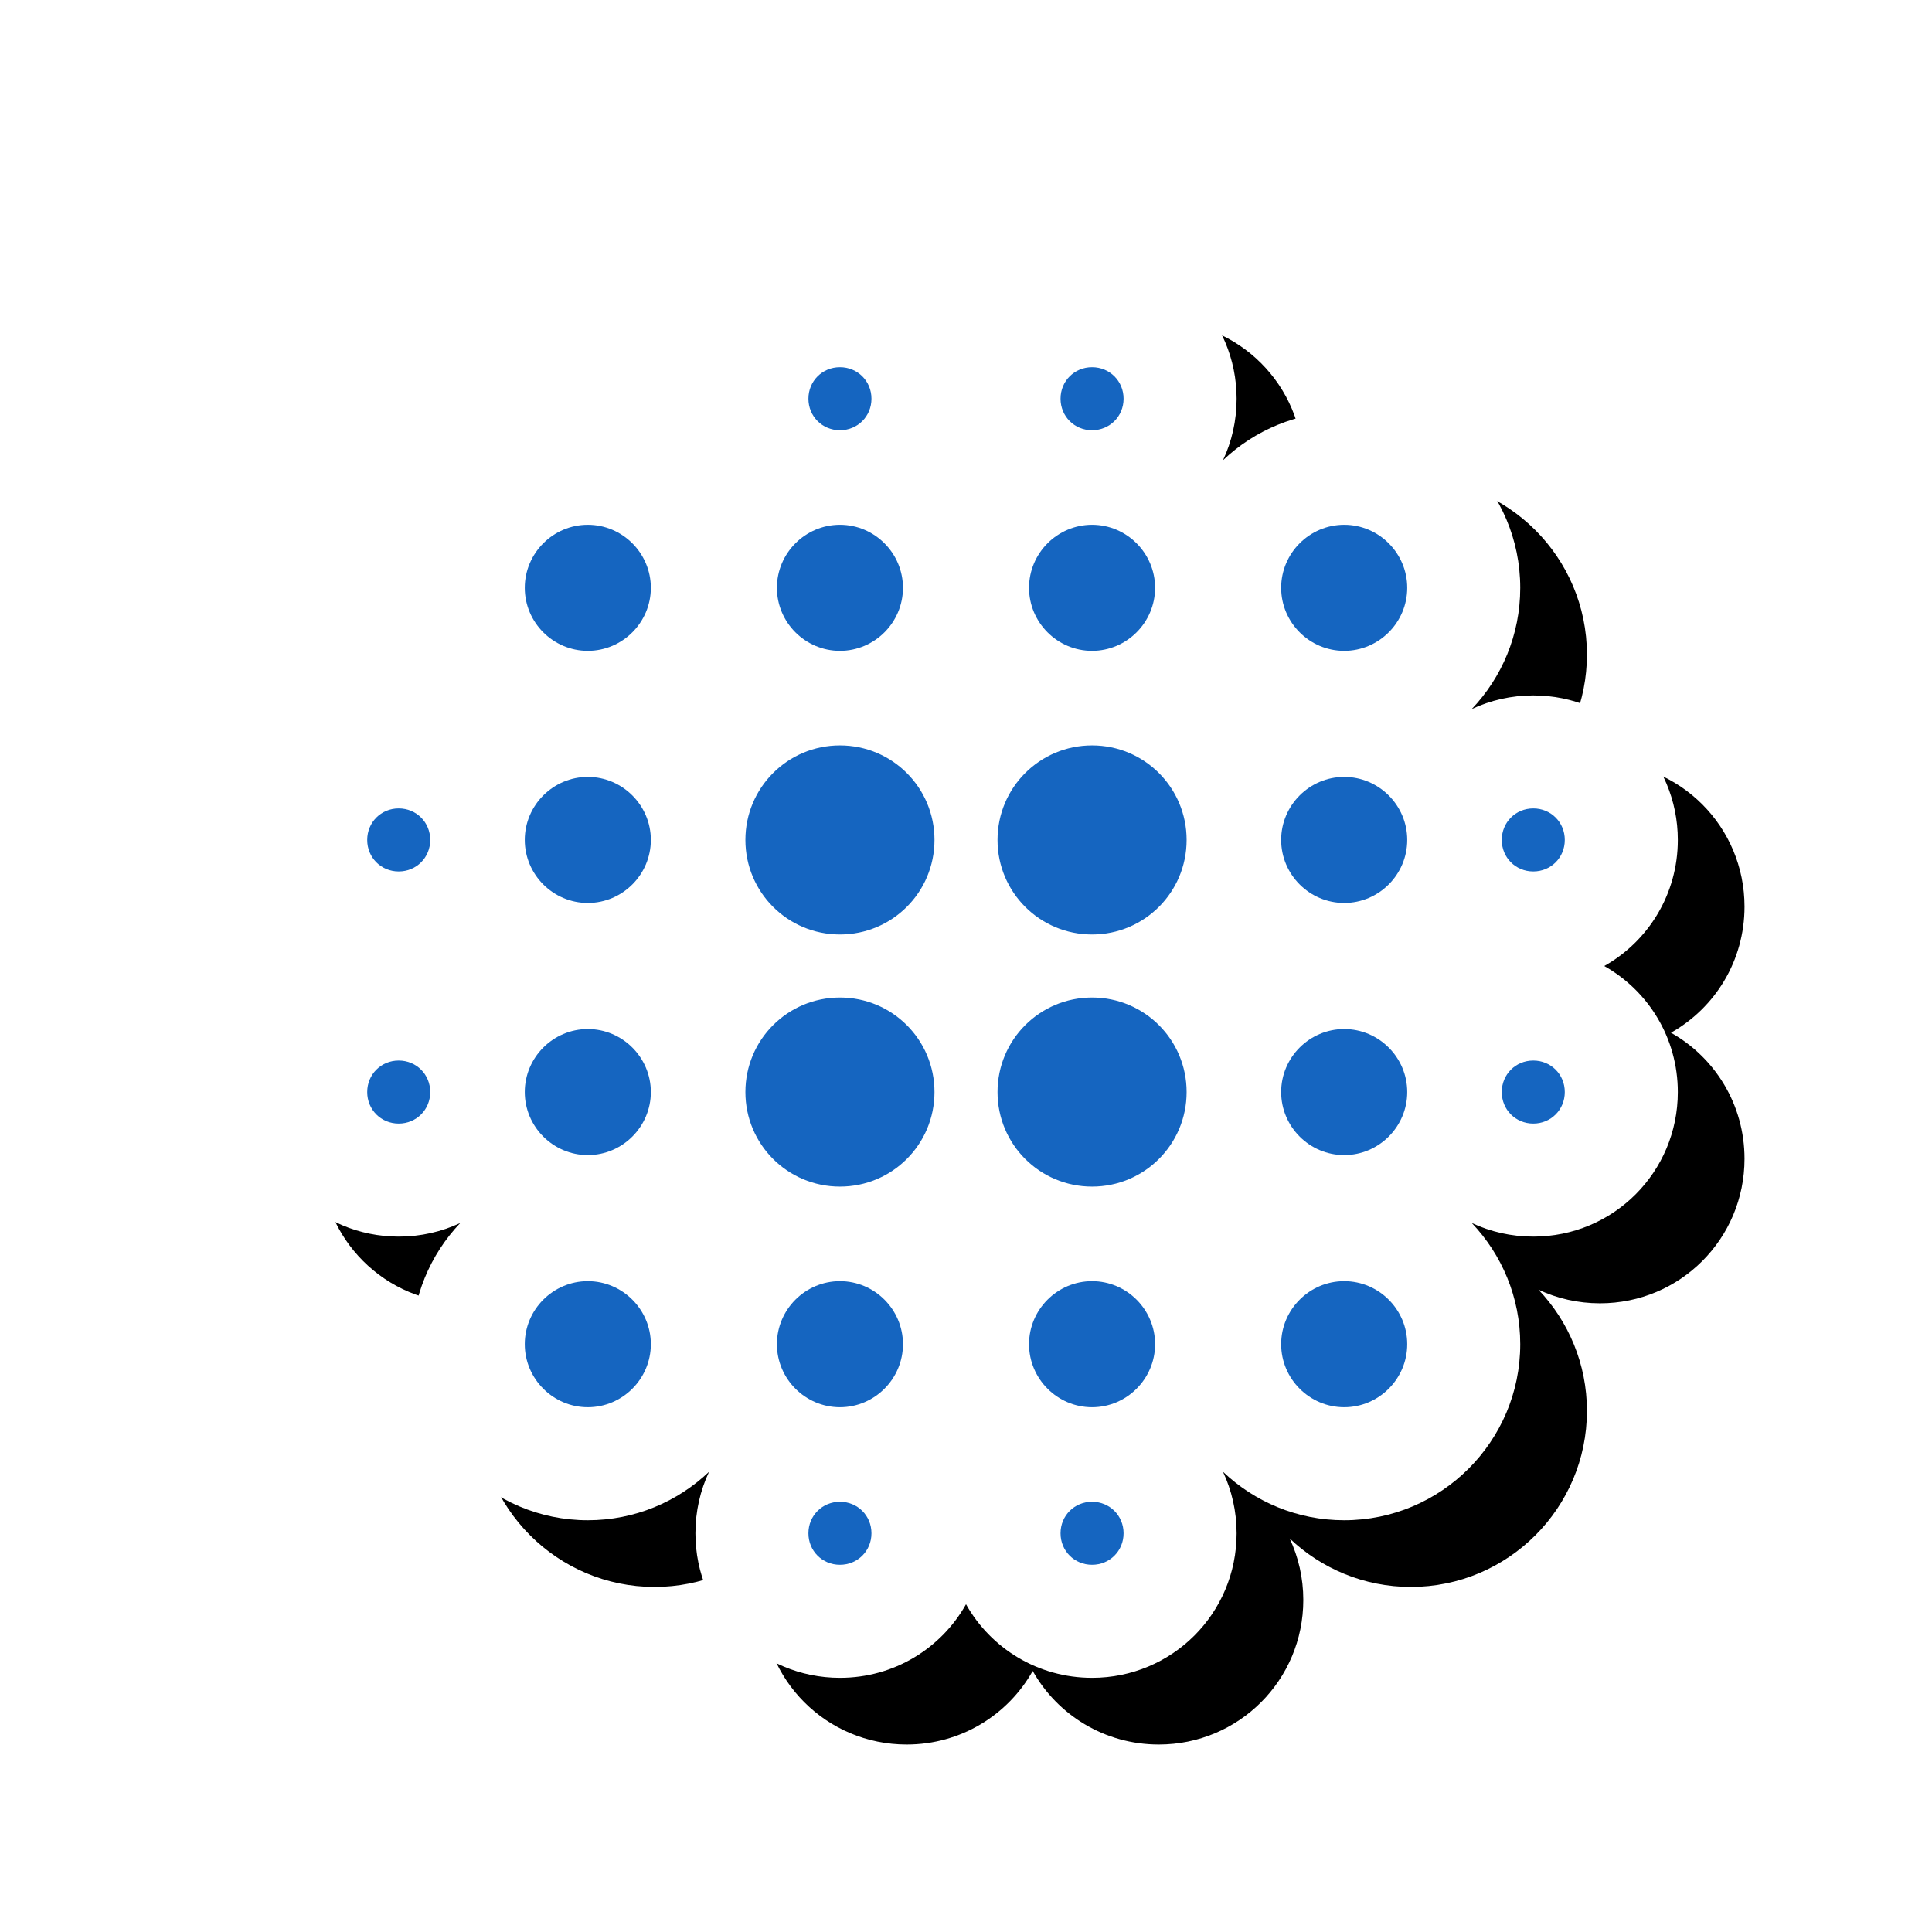 <svg version="1.1" xmlns="http://www.w3.org/2000/svg" xmlns:xlink="http://www.w3.org/1999/xlink" viewBox="0,0,1024,1024">
	<!-- Color names: teamapps-color-1, teamapps-effect-color-1 -->
	<desc>blur_on icon - Licensed under Apache License v2.0 (http://www.apache.org/licenses/LICENSE-2.0) - Created with Iconfu.com - Derivative work of Material icons (Copyright Google Inc.)</desc>
	<defs>
		<filter id="filter-5t7kJLlh" x="-8%" y="-8%" width="143%" height="143%" color-interpolation-filters="sRGB">
			<feColorMatrix values="1 0 0 0 0 0 1 0 0 0 0 0 1 0 0 0 0 0 0.17 0" in="SourceGraphic"/>
			<feOffset dx="14.14" dy="14.14"/>
			<feGaussianBlur stdDeviation="11" result="blur0"/>
			<feColorMatrix values="1 0 0 0 0 0 1 0 0 0 0 0 1 0 0 0 0 0 0.25 0" in="SourceGraphic"/>
			<feOffset dx="21.21" dy="21.21"/>
			<feGaussianBlur stdDeviation="20" result="blur1"/>
			<feMerge>
				<feMergeNode in="blur0"/>
				<feMergeNode in="blur1"/>
			</feMerge>
		</filter>
	</defs>
	<g fill="none" fill-rule="nonzero" style="mix-blend-mode: normal">
		<path d="M805.76,712.45c0,51.46 -41.85,93.31 -93.31,93.31c-24.86,0 -47.49,-9.77 -64.23,-25.68c4.62,9.87 7.21,20.91 7.21,32.59c0,42.48 -34.21,76.61 -76.61,76.61c-28.75,0 -53.71,-15.68 -66.81,-38.99c-13.11,23.31 -38.06,38.99 -66.81,38.99c-42.4,0 -76.61,-34.12 -76.61,-76.61c0,-11.67 2.58,-22.71 7.21,-32.59c-16.74,15.9 -39.36,25.68 -64.23,25.68c-51.46,0 -93.31,-41.85 -93.31,-93.31c0,-24.86 9.77,-47.49 25.68,-64.23c-9.87,4.62 -20.91,7.21 -32.59,7.21c-42.48,0 -76.61,-34.21 -76.61,-76.61c0,-28.75 15.68,-53.71 38.99,-66.81c-23.31,-13.11 -38.99,-38.06 -38.99,-66.81c0,-42.4 34.12,-76.61 76.61,-76.61c11.67,0 22.71,2.58 32.59,7.21c-15.9,-16.74 -25.68,-39.36 -25.68,-64.23c0,-51.46 41.85,-93.31 93.31,-93.31c24.86,0 47.49,9.77 64.23,25.68c-4.62,-9.87 -7.21,-20.91 -7.21,-32.59c0,-42.48 34.21,-76.61 76.61,-76.61c28.75,0 53.71,15.68 66.81,38.99c13.11,-23.31 38.06,-38.99 66.81,-38.99c42.4,0 76.61,34.12 76.61,76.61c0,11.67 -2.58,22.71 -7.21,32.59c16.74,-15.9 39.36,-25.68 64.23,-25.68c51.46,0 93.31,41.85 93.31,93.31c0,24.86 -9.77,47.49 -25.68,64.23c9.87,-4.62 20.91,-7.21 32.59,-7.21c42.48,0 76.61,34.21 76.61,76.61c0,28.75 -15.68,53.71 -38.99,66.81c23.31,13.11 38.99,38.06 38.99,66.81c0,42.4 -34.12,76.61 -76.61,76.61c-11.67,0 -22.71,-2.58 -32.59,-7.21c15.9,16.74 25.68,39.36 25.68,64.23z" fill="#000000" filter="url(#filter-5t7kJLlh)"/>
		<g color="#ffffff" class="teamapps-effect-color-1">
			<path d="M805.76,712.45c0,51.46 -41.85,93.31 -93.31,93.31c-24.86,0 -47.49,-9.77 -64.23,-25.68c4.62,9.87 7.21,20.91 7.21,32.59c0,42.48 -34.21,76.61 -76.61,76.61c-28.75,0 -53.71,-15.68 -66.81,-38.99c-13.11,23.31 -38.06,38.99 -66.81,38.99c-42.4,0 -76.61,-34.12 -76.61,-76.61c0,-11.67 2.58,-22.71 7.21,-32.59c-16.74,15.9 -39.36,25.68 -64.23,25.68c-51.46,0 -93.31,-41.85 -93.31,-93.31c0,-24.86 9.77,-47.49 25.68,-64.23c-9.87,4.62 -20.91,7.21 -32.59,7.21c-42.48,0 -76.61,-34.21 -76.61,-76.61c0,-28.75 15.68,-53.71 38.99,-66.81c-23.31,-13.11 -38.99,-38.06 -38.99,-66.81c0,-42.4 34.12,-76.61 76.61,-76.61c11.67,0 22.71,2.58 32.59,7.21c-15.9,-16.74 -25.68,-39.36 -25.68,-64.23c0,-51.46 41.85,-93.31 93.31,-93.31c24.86,0 47.49,9.77 64.23,25.68c-4.62,-9.87 -7.21,-20.91 -7.21,-32.59c0,-42.48 34.21,-76.61 76.61,-76.61c28.75,0 53.71,15.68 66.81,38.99c13.11,-23.31 38.06,-38.99 66.81,-38.99c42.4,0 76.61,34.12 76.61,76.61c0,11.67 -2.58,22.71 -7.21,32.59c16.74,-15.9 39.36,-25.68 64.23,-25.68c51.46,0 93.31,41.85 93.31,93.31c0,24.86 -9.77,47.49 -25.68,64.23c9.87,-4.62 20.91,-7.21 32.59,-7.21c42.48,0 76.61,34.21 76.61,76.61c0,28.75 -15.68,53.71 -38.99,66.81c23.31,13.11 38.99,38.06 38.99,66.81c0,42.4 -34.12,76.61 -76.61,76.61c-11.67,0 -22.71,-2.58 -32.59,-7.21c15.9,16.74 25.68,39.36 25.68,64.23z" fill="currentColor"/>
		</g>
		<g>
			<g color="#1565c0" class="teamapps-color-1">
				<path d="M495.3,578.81c0,27.73 -22.39,50.11 -50.11,50.11c-27.73,0 -50.11,-22.39 -50.11,-50.11c0,-27.73 22.39,-50.11 50.11,-50.11c27.73,0 50.11,22.39 50.11,50.11zM495.3,445.19c0,27.73 -22.39,50.11 -50.11,50.11c-27.73,0 -50.11,-22.39 -50.11,-50.11c0,-27.73 22.39,-50.11 50.11,-50.11c27.73,0 50.11,22.39 50.11,50.11zM628.93,578.81c0,27.73 -22.39,50.11 -50.11,50.11c-27.73,0 -50.11,-22.39 -50.11,-50.11c0,-27.73 22.39,-50.11 50.11,-50.11c27.73,0 50.11,22.39 50.11,50.11zM628.93,445.19c0,27.73 -22.39,50.11 -50.11,50.11c-27.73,0 -50.11,-22.39 -50.11,-50.11c0,-27.73 22.39,-50.11 50.11,-50.11c27.73,0 50.11,22.39 50.11,50.11zM745.86,578.81c0,18.38 -15.03,33.41 -33.41,33.41c-18.38,0 -33.41,-15.03 -33.41,-33.41c0,-18.38 15.03,-33.4 33.41,-33.4c18.38,0 33.41,15.03 33.41,33.4zM745.86,712.45c0,18.38 -15.03,33.41 -33.41,33.41c-18.38,0 -33.41,-15.03 -33.41,-33.41c0,-18.38 15.03,-33.41 33.41,-33.41c18.38,0 33.41,15.03 33.41,33.41zM612.22,712.45c0,18.38 -15.03,33.41 -33.41,33.41c-18.38,0 -33.4,-15.03 -33.4,-33.41c0,-18.38 15.03,-33.41 33.4,-33.41c18.38,0 33.41,15.03 33.41,33.41zM344.96,578.81c0,18.38 -15.03,33.41 -33.41,33.41c-18.38,0 -33.41,-15.03 -33.41,-33.41c0,-18.38 15.03,-33.4 33.41,-33.4c18.38,0 33.41,15.03 33.41,33.4zM344.96,712.45c0,18.38 -15.03,33.41 -33.41,33.41c-18.38,0 -33.41,-15.03 -33.41,-33.41c0,-18.38 15.03,-33.41 33.41,-33.41c18.38,0 33.41,15.03 33.41,33.41zM545.41,311.55c0,-18.38 15.03,-33.41 33.4,-33.41c18.38,0 33.41,15.03 33.41,33.41c0,18.38 -15.03,33.41 -33.41,33.41c-18.38,0 -33.4,-15.03 -33.4,-33.41zM745.86,445.19c0,18.38 -15.03,33.4 -33.41,33.4c-18.38,0 -33.41,-15.03 -33.41,-33.4c0,-18.38 15.03,-33.41 33.41,-33.41c18.38,0 33.41,15.03 33.41,33.41zM745.86,311.55c0,18.38 -15.03,33.41 -33.41,33.41c-18.38,0 -33.41,-15.03 -33.41,-33.41c0,-18.38 15.03,-33.41 33.41,-33.41c18.38,0 33.41,15.03 33.41,33.41zM478.59,712.45c0,18.38 -15.03,33.41 -33.4,33.41c-18.38,0 -33.41,-15.03 -33.41,-33.41c0,-18.38 15.03,-33.41 33.41,-33.41c18.38,0 33.4,15.03 33.4,33.41zM344.96,445.19c0,18.38 -15.03,33.4 -33.41,33.4c-18.38,0 -33.41,-15.03 -33.41,-33.4c0,-18.38 15.03,-33.41 33.41,-33.41c18.38,0 33.41,15.03 33.41,33.41zM344.96,311.55c0,18.38 -15.03,33.41 -33.41,33.41c-18.38,0 -33.41,-15.03 -33.41,-33.41c0,-18.38 15.03,-33.41 33.41,-33.41c18.38,0 33.41,15.03 33.41,33.41zM411.78,311.55c0,-18.38 15.03,-33.41 33.41,-33.41c18.38,0 33.4,15.03 33.4,33.41c0,18.38 -15.03,33.41 -33.4,33.41c-18.38,0 -33.41,-15.03 -33.41,-33.41zM228.03,445.19c0,9.36 -7.34,16.7 -16.7,16.7c-9.36,0 -16.7,-7.34 -16.7,-16.7c0,-9.36 7.34,-16.71 16.7,-16.71c9.36,0 16.7,7.35 16.7,16.71zM428.48,211.33c0,-9.36 7.35,-16.7 16.71,-16.7c9.36,0 16.7,7.34 16.7,16.7c0,9.36 -7.34,16.7 -16.7,16.7c-9.36,0 -16.71,-7.34 -16.71,-16.7zM795.97,445.19c0,-9.36 7.34,-16.71 16.7,-16.71c9.36,0 16.7,7.35 16.7,16.71c0,9.36 -7.34,16.7 -16.7,16.7c-9.36,0 -16.7,-7.34 -16.7,-16.7zM461.89,812.67c0,9.36 -7.34,16.7 -16.7,16.7c-9.36,0 -16.71,-7.34 -16.71,-16.7c0,-9.36 7.35,-16.7 16.71,-16.7c9.36,0 16.7,7.34 16.7,16.7zM562.11,211.33c0,-9.36 7.34,-16.7 16.7,-16.7c9.36,0 16.71,7.34 16.71,16.7c0,9.36 -7.35,16.7 -16.71,16.7c-9.36,0 -16.7,-7.34 -16.7,-16.7zM228.03,578.81c0,9.36 -7.34,16.71 -16.7,16.71c-9.36,0 -16.7,-7.35 -16.7,-16.71c0,-9.36 7.34,-16.7 16.7,-16.7c9.36,0 16.7,7.34 16.7,16.7zM829.37,578.81c0,9.36 -7.34,16.71 -16.7,16.71c-9.36,0 -16.7,-7.35 -16.7,-16.71c0,-9.36 7.34,-16.7 16.7,-16.7c9.36,0 16.7,7.34 16.7,16.7zM595.52,812.67c0,9.36 -7.35,16.7 -16.71,16.7c-9.36,0 -16.7,-7.34 -16.7,-16.7c0,-9.36 7.34,-16.7 16.7,-16.7c9.36,0 16.71,7.34 16.71,16.7z" fill="currentColor"/>
			</g>
		</g>
	</g>
</svg>